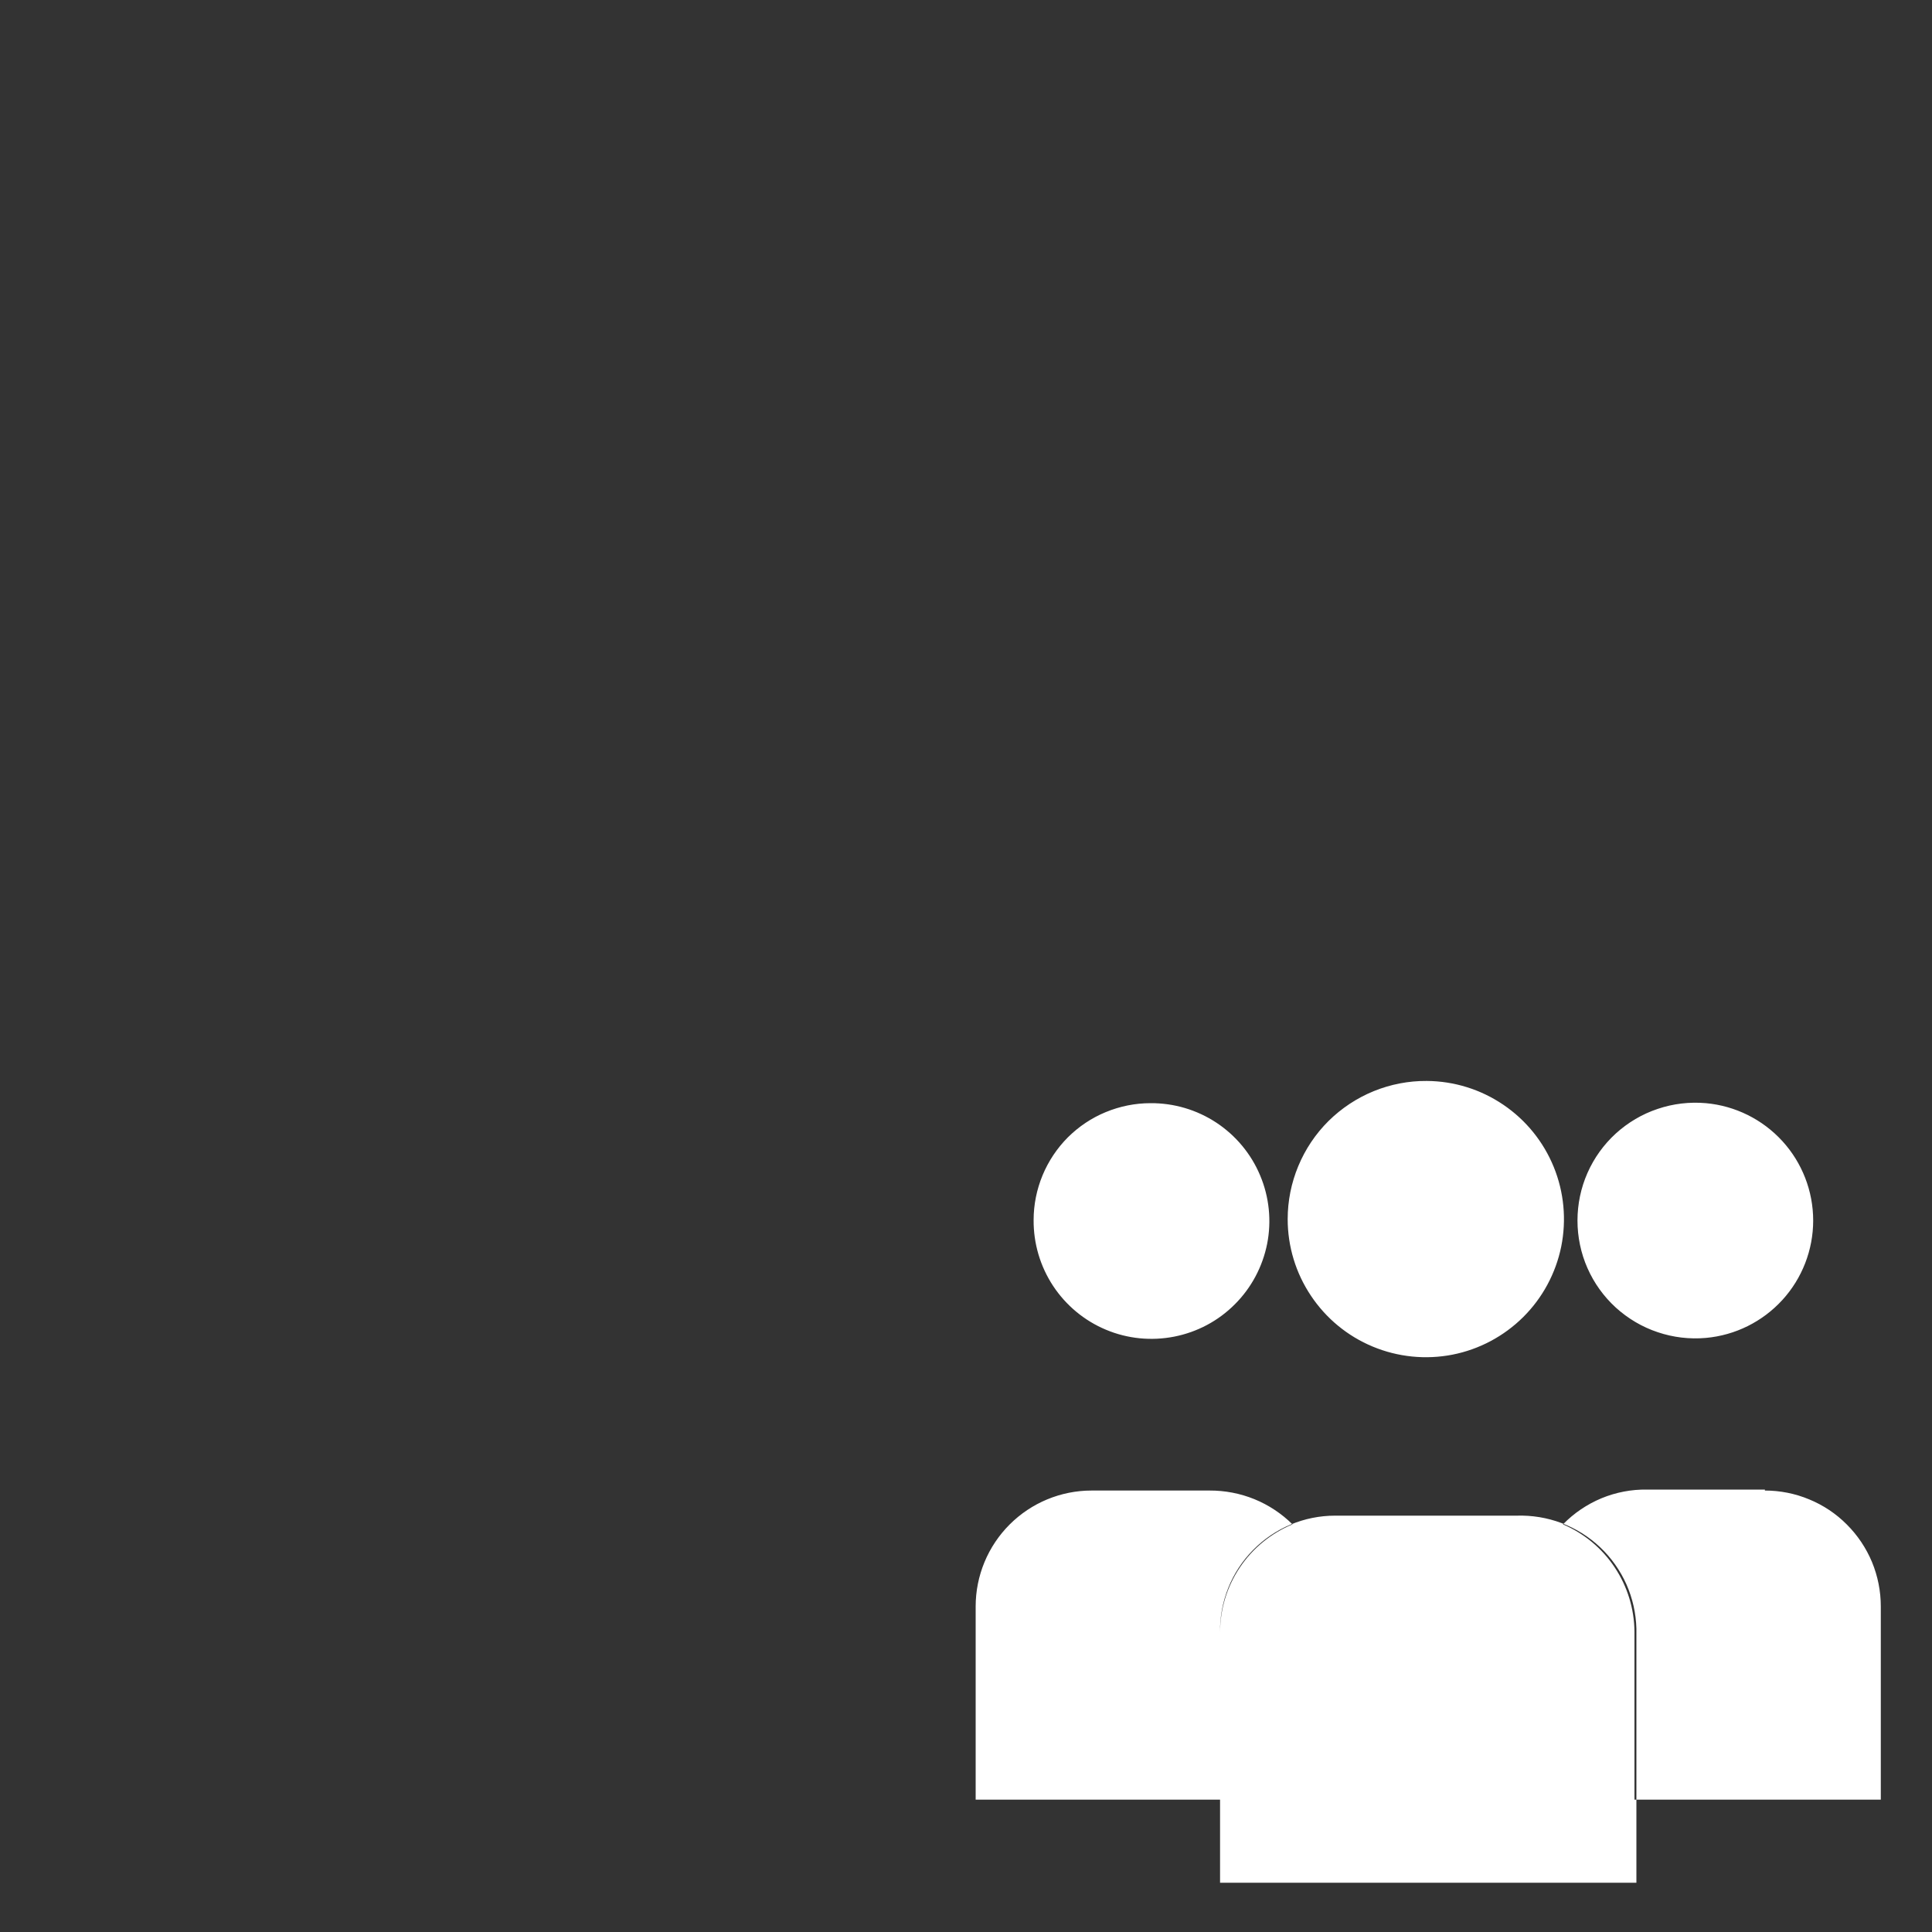 <svg width="24" height="24" viewBox="0 0 24 24" fill="none" xmlns="http://www.w3.org/2000/svg">
<rect x="0" y="0" width="24" height="24" fill="#333333" stroke="none"/>
<path d="M11.916 4.417L6.499 8.75H2.166V15.25H6.499L11.916 19.584V4.417Z" stroke="inherit" stroke-width="1.5" stroke-linecap="round" stroke-linejoin="round"/>
<path d="M18.824 4.341C20.855 6.372 21.996 9.127 21.996 12C21.996 14.873 20.855 17.628 18.824 19.659M15 8.165C16.015 9.181 16.586 10.558 16.586 11.995C16.586 13.431 16.015 14.808 15 15.824" stroke="inherit" stroke-width="1.5" stroke-linecap="round" stroke-linejoin="round"/>
<path d="M21.192 13.704C21.556 13.737 21.894 13.905 22.141 14.175C22.387 14.444 22.524 14.797 22.524 15.162C22.524 15.527 22.387 15.88 22.141 16.149C21.894 16.419 21.556 16.587 21.192 16.62C20.989 16.638 20.785 16.614 20.593 16.549C20.4 16.485 20.223 16.38 20.072 16.243C19.922 16.106 19.802 15.939 19.72 15.753C19.638 15.567 19.596 15.365 19.596 15.162C19.596 14.959 19.638 14.757 19.72 14.571C19.802 14.385 19.922 14.218 20.072 14.081C20.223 13.944 20.4 13.839 20.593 13.775C20.785 13.71 20.989 13.686 21.192 13.704ZM21.924 18.504H20.46C20.266 18.501 20.073 18.538 19.894 18.612C19.714 18.687 19.552 18.797 19.416 18.936C19.677 19.048 19.901 19.233 20.058 19.47C20.216 19.706 20.301 19.984 20.304 20.268V22.356H23.364V19.956C23.364 19.767 23.327 19.58 23.255 19.405C23.182 19.23 23.076 19.072 22.942 18.938C22.809 18.804 22.65 18.698 22.475 18.626C22.3 18.553 22.113 18.516 21.924 18.516V18.504ZM15.156 20.28C15.156 19.992 15.241 19.71 15.402 19.471C15.562 19.232 15.79 19.046 16.056 18.936C15.92 18.802 15.759 18.695 15.582 18.623C15.405 18.551 15.215 18.515 15.024 18.516H13.56C13.178 18.516 12.812 18.668 12.542 18.938C12.272 19.208 12.12 19.574 12.12 19.956V22.356H15.156V20.28ZM14.292 13.704C14.583 13.702 14.867 13.786 15.11 13.946C15.352 14.106 15.542 14.334 15.654 14.602C15.767 14.87 15.797 15.166 15.741 15.451C15.684 15.736 15.545 15.998 15.339 16.203C15.134 16.409 14.872 16.548 14.587 16.604C14.302 16.66 14.006 16.631 13.738 16.518C13.47 16.406 13.242 16.216 13.082 15.974C12.922 15.731 12.838 15.447 12.84 15.156C12.84 14.965 12.878 14.777 12.951 14.6C13.024 14.424 13.131 14.264 13.265 14.129C13.4 13.995 13.56 13.887 13.736 13.815C13.913 13.742 14.101 13.704 14.292 13.704ZM16.596 18.828H18.84C19.03 18.822 19.22 18.853 19.398 18.92C19.576 18.988 19.738 19.089 19.877 19.22C20.015 19.35 20.126 19.507 20.204 19.681C20.281 19.855 20.323 20.042 20.328 20.232V23.388H15.156V20.28C15.153 20.09 15.188 19.902 15.258 19.726C15.328 19.55 15.433 19.39 15.566 19.255C15.699 19.12 15.857 19.012 16.032 18.939C16.207 18.866 16.395 18.828 16.584 18.828H16.596ZM17.724 13.428C18.063 13.43 18.394 13.533 18.674 13.723C18.955 13.913 19.173 14.182 19.301 14.496C19.429 14.809 19.461 15.154 19.394 15.486C19.326 15.818 19.162 16.123 18.921 16.362C18.681 16.6 18.375 16.763 18.043 16.828C17.71 16.893 17.366 16.858 17.053 16.728C16.74 16.598 16.473 16.378 16.285 16.096C16.096 15.814 15.996 15.483 15.996 15.144C15.996 14.918 16.041 14.694 16.128 14.485C16.215 14.276 16.342 14.086 16.503 13.926C16.664 13.767 16.854 13.641 17.064 13.555C17.273 13.47 17.498 13.426 17.724 13.428Z" fill="white"/>
<path d="M15.156 20.28C15.156 19.992 15.241 19.71 15.402 19.471C15.562 19.232 15.79 19.046 16.056 18.936C15.92 18.802 15.759 18.695 15.582 18.623C15.405 18.551 15.215 18.515 15.024 18.516H13.56C13.178 18.516 12.812 18.668 12.542 18.938C12.272 19.208 12.12 19.574 12.12 19.956V22.356H15.156V20.28ZM15.156 20.28V23.388H20.328V20.232C20.323 20.042 20.281 19.855 20.204 19.681C20.126 19.507 20.015 19.35 19.877 19.22C19.738 19.089 19.576 18.988 19.398 18.92C19.22 18.853 19.03 18.822 18.84 18.828H16.596H16.584C16.395 18.828 16.207 18.866 16.032 18.939C15.857 19.012 15.699 19.12 15.566 19.255C15.433 19.39 15.328 19.55 15.258 19.726C15.188 19.902 15.153 20.09 15.156 20.28ZM21.192 13.704C21.556 13.737 21.894 13.905 22.141 14.175C22.387 14.444 22.524 14.797 22.524 15.162C22.524 15.527 22.387 15.88 22.141 16.149C21.894 16.419 21.556 16.587 21.192 16.62C20.989 16.638 20.785 16.614 20.593 16.549C20.4 16.485 20.223 16.38 20.072 16.243C19.922 16.106 19.802 15.939 19.72 15.753C19.638 15.567 19.596 15.365 19.596 15.162C19.596 14.959 19.638 14.757 19.72 14.571C19.802 14.385 19.922 14.218 20.072 14.081C20.223 13.944 20.4 13.839 20.593 13.775C20.785 13.71 20.989 13.686 21.192 13.704ZM21.924 18.504H20.46C20.266 18.501 20.073 18.538 19.894 18.612C19.714 18.687 19.552 18.797 19.416 18.936C19.677 19.048 19.901 19.233 20.058 19.47C20.216 19.706 20.301 19.984 20.304 20.268V22.356H23.364V19.956C23.364 19.767 23.327 19.58 23.255 19.405C23.182 19.23 23.076 19.072 22.942 18.938C22.809 18.804 22.65 18.698 22.475 18.626C22.3 18.553 22.113 18.516 21.924 18.516V18.504ZM14.292 13.704C14.583 13.702 14.867 13.786 15.11 13.946C15.352 14.106 15.542 14.334 15.654 14.602C15.767 14.87 15.797 15.166 15.741 15.451C15.684 15.736 15.545 15.998 15.339 16.203C15.134 16.409 14.872 16.548 14.587 16.604C14.302 16.66 14.006 16.631 13.738 16.518C13.47 16.406 13.242 16.216 13.082 15.974C12.922 15.731 12.838 15.447 12.84 15.156C12.84 14.965 12.878 14.777 12.951 14.6C13.024 14.424 13.131 14.264 13.265 14.129C13.4 13.995 13.56 13.887 13.736 13.815C13.913 13.742 14.101 13.704 14.292 13.704ZM17.724 13.428C18.063 13.43 18.394 13.533 18.674 13.723C18.955 13.913 19.173 14.182 19.301 14.496C19.429 14.809 19.461 15.154 19.394 15.486C19.326 15.818 19.162 16.123 18.921 16.362C18.681 16.6 18.375 16.763 18.043 16.828C17.71 16.893 17.366 16.858 17.053 16.728C16.74 16.598 16.473 16.378 16.285 16.096C16.096 15.814 15.996 15.483 15.996 15.144C15.996 14.918 16.041 14.694 16.128 14.485C16.215 14.276 16.342 14.086 16.503 13.926C16.664 13.767 16.854 13.641 17.064 13.555C17.273 13.47 17.498 13.426 17.724 13.428Z" stroke="inherit" stroke-linecap="round" stroke-linejoin="round"/>
</svg>

